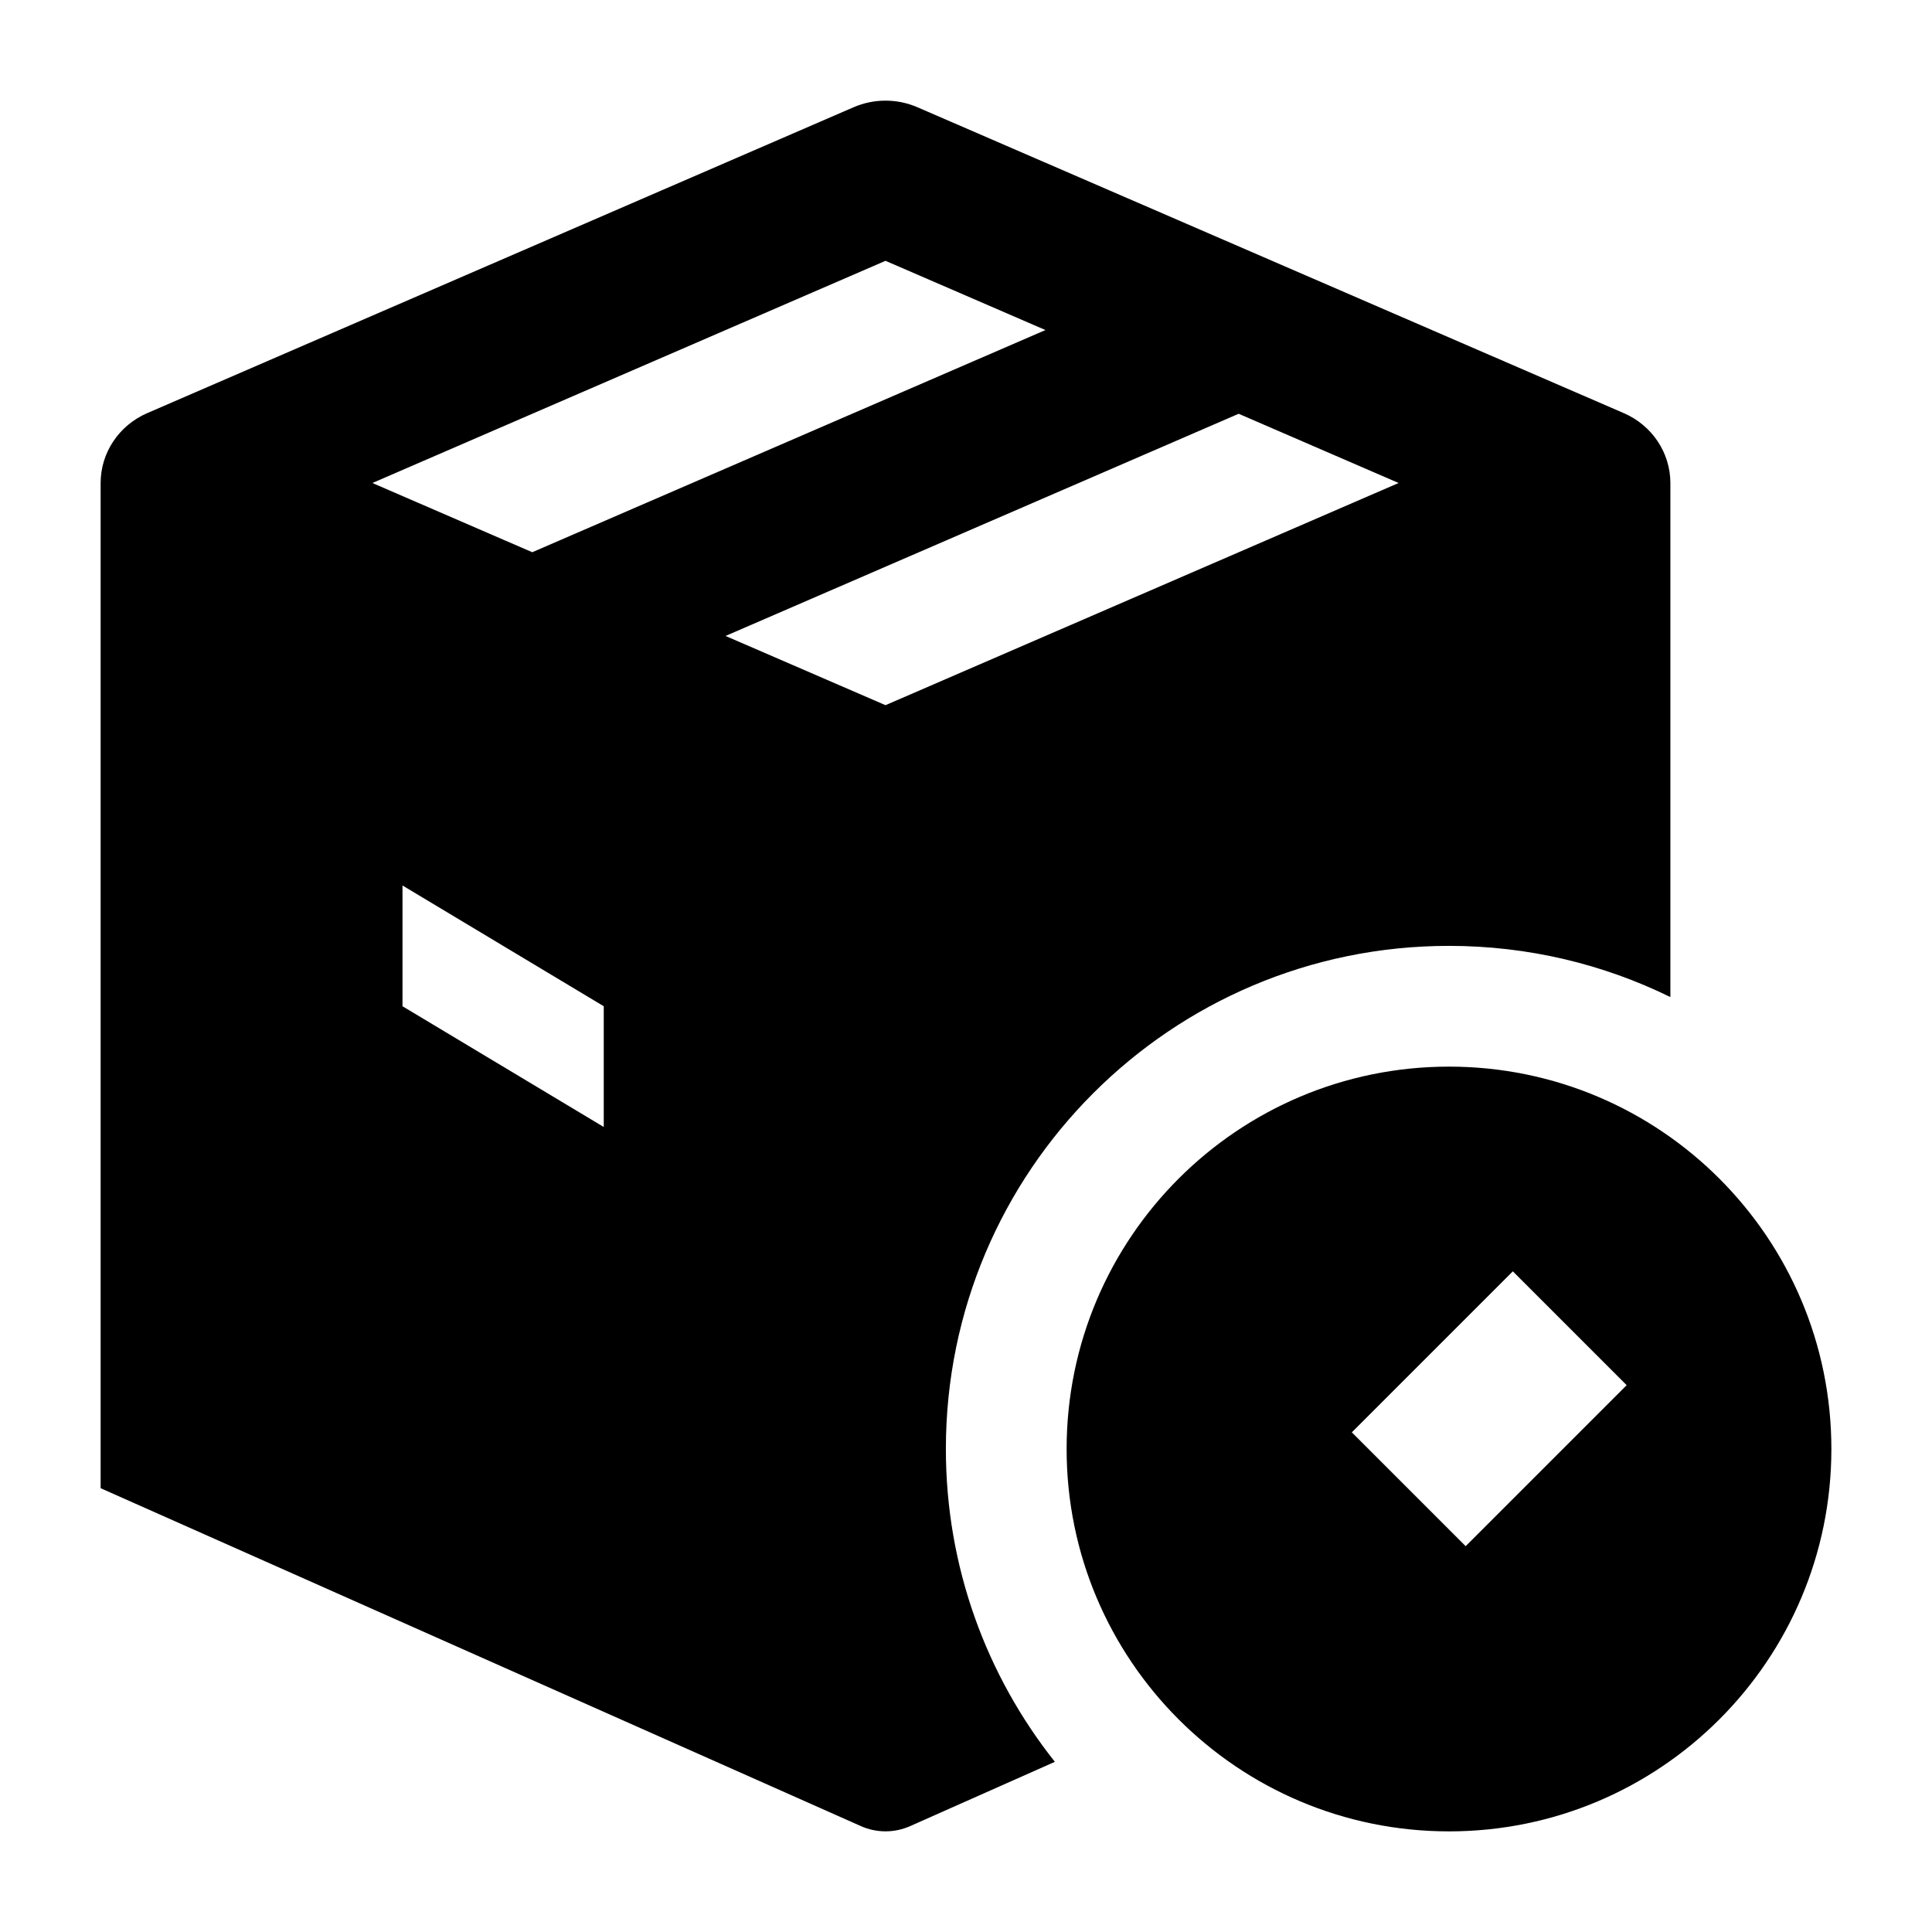 <svg width="24" height="24" viewBox="0 0 24 24" xmlns="http://www.w3.org/2000/svg">
    <path fill-rule="evenodd" clip-rule="evenodd" d="M18 11.75C14.548 11.75 11.75 14.548 11.75 18C11.75 19.468 12.257 20.819 13.104 21.886L11.305 22.685C11.111 22.771 10.889 22.771 10.695 22.685L1.25 18.487V6C1.25 5.625 1.477 5.284 1.829 5.132L10.604 1.332C10.856 1.223 11.144 1.223 11.396 1.332L20.171 5.132C20.523 5.284 20.75 5.625 20.75 6V12.386C19.92 11.979 18.987 11.75 18 11.75ZM4.626 6L6.612 6.86L12.987 4.1L11 3.24L4.626 6ZM15.387 5.14L9.013 7.9L11 8.76L17.374 6L15.387 5.14ZM7.5 14L5 12.5V11L7.5 12.5V14Z"/>
    <path fill-rule="evenodd" clip-rule="evenodd" d="M18 13.25C15.377 13.25 13.25 15.377 13.25 18C13.25 20.623 15.377 22.75 18 22.75C20.623 22.75 22.75 20.623 22.75 18C22.75 15.377 20.623 13.25 18 13.25ZM18.207 19.207L20.207 17.207L18.793 15.793L16.793 17.793L18.207 19.207Z"/>
</svg>
